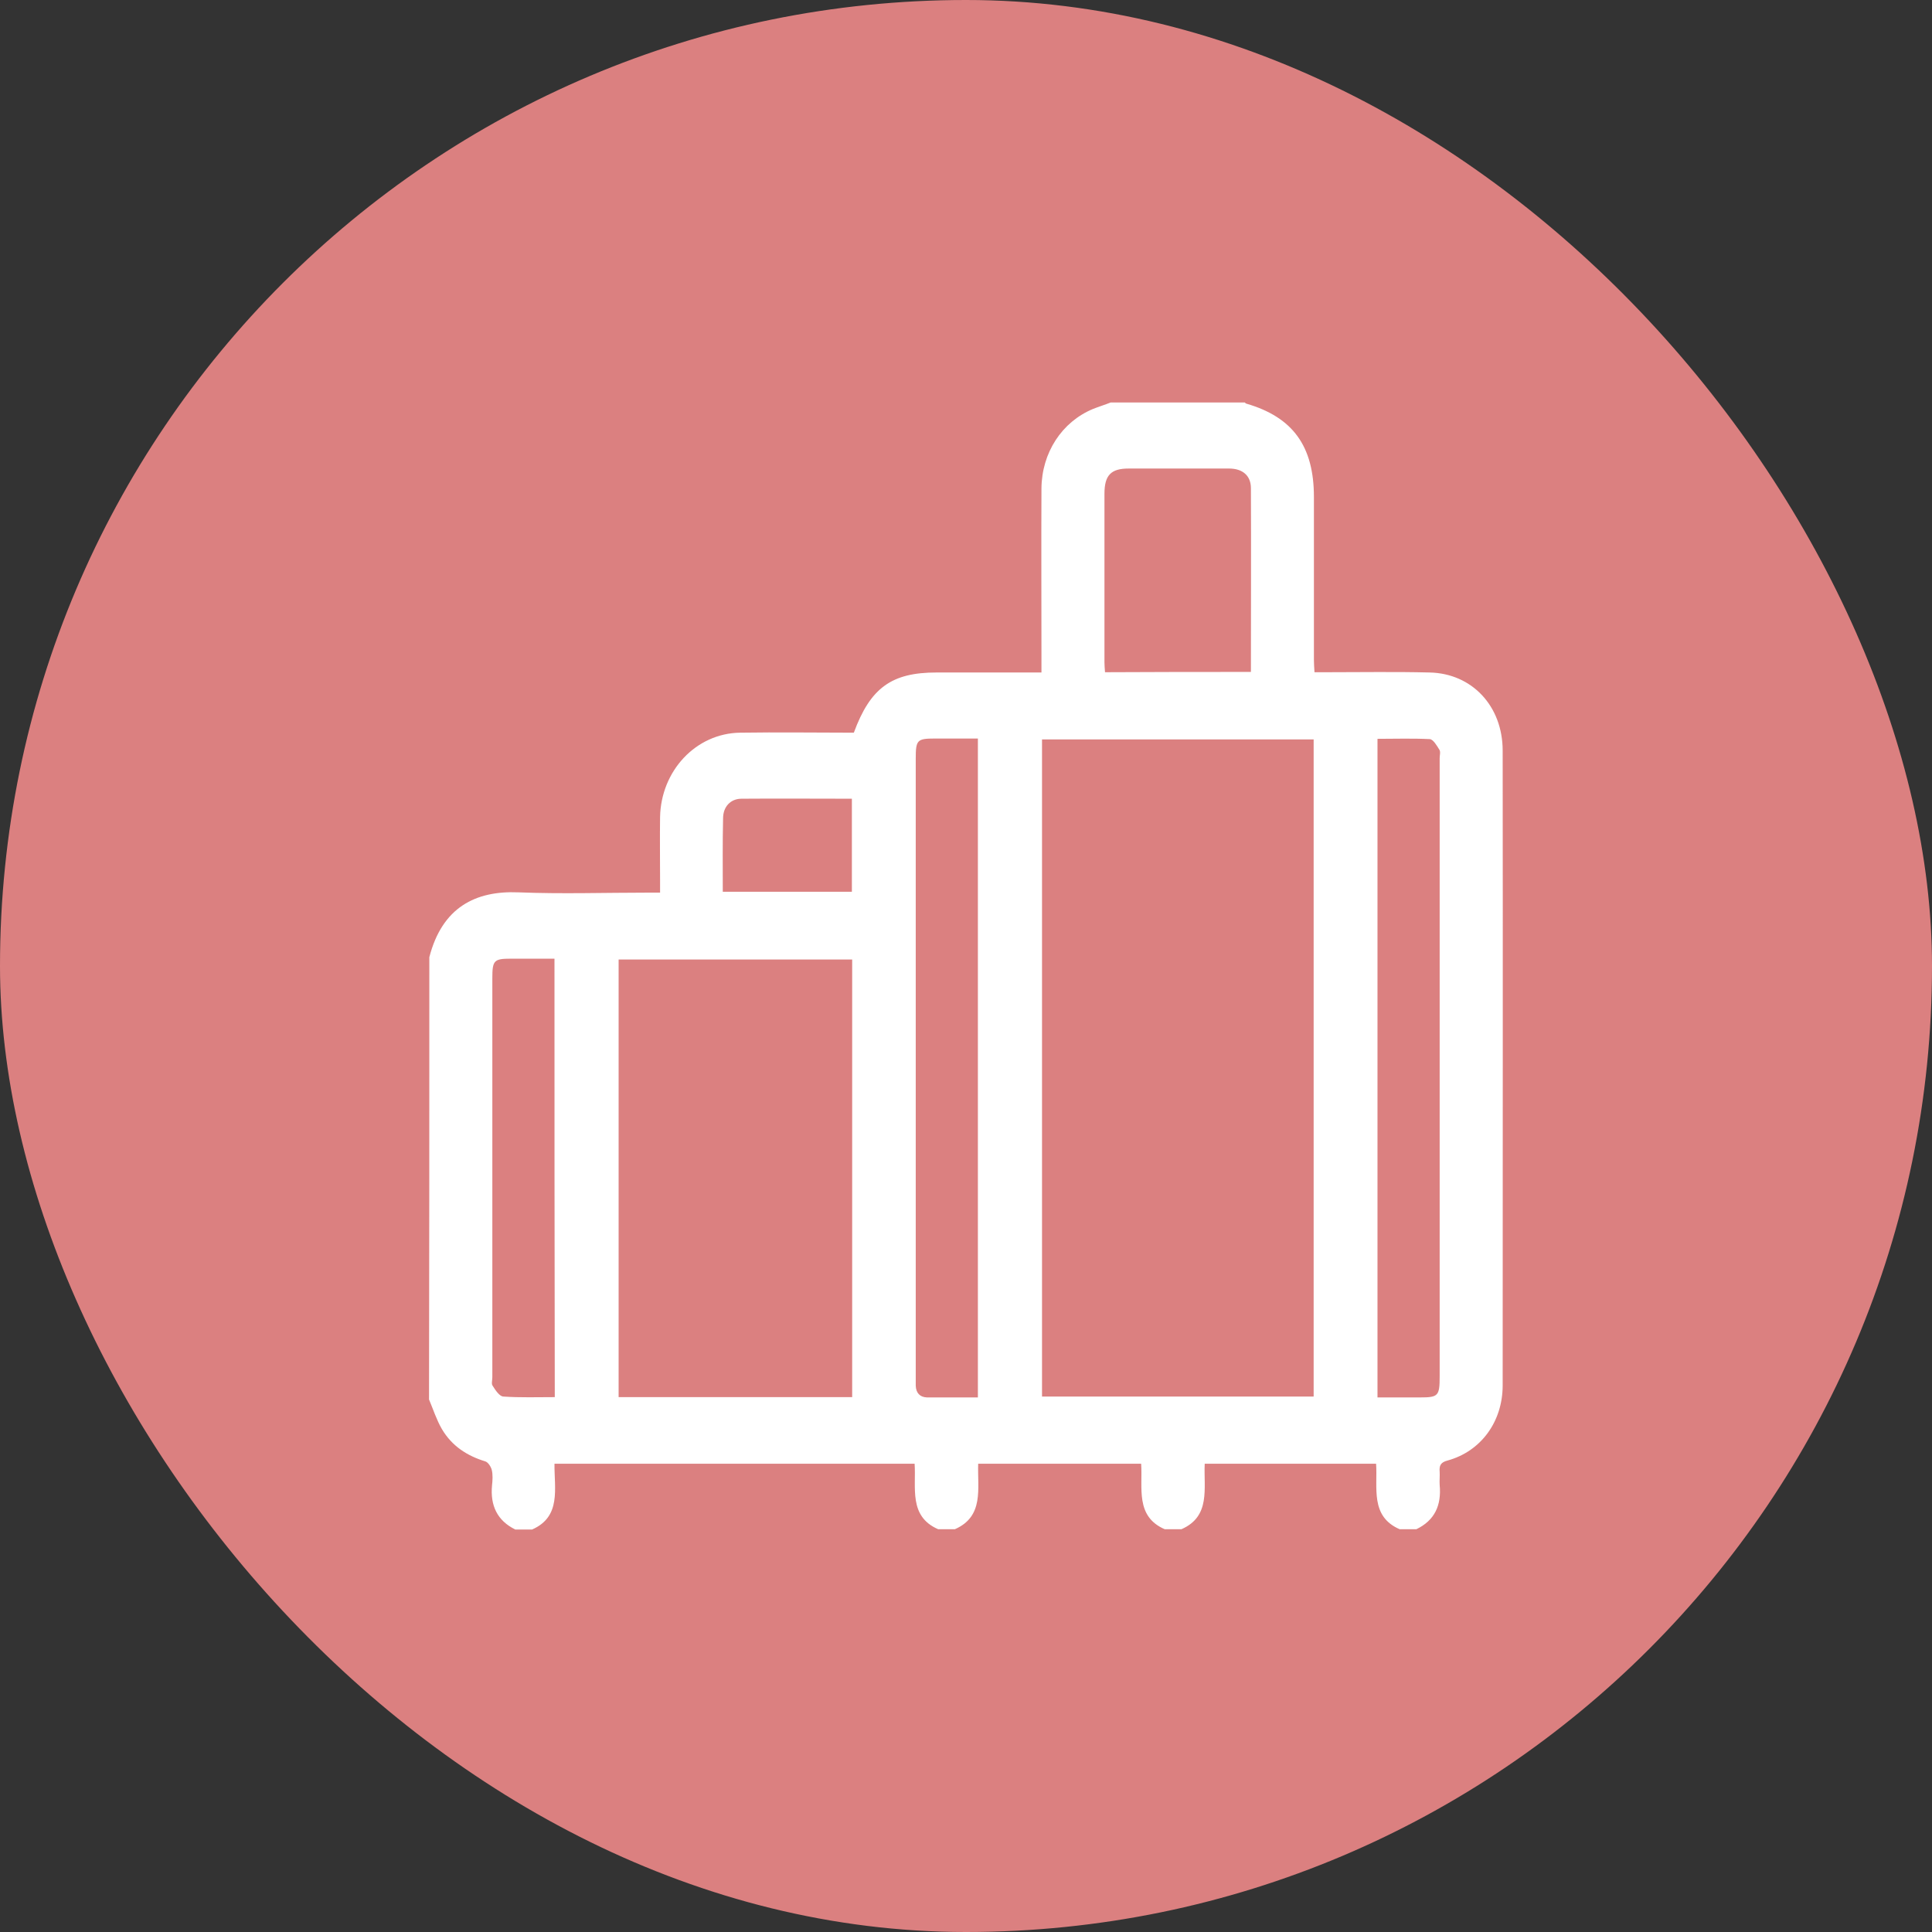 <svg width="72" height="72" viewBox="0 0 72 72" fill="none" xmlns="http://www.w3.org/2000/svg">
<rect x="0" y="0" width="72" height="72" fill="#333333" stroke="none"/>
<rect width="72" height="72" rx="36" fill="#DB8080"/>
<g clip-path="url(#clip0_3404_5941)">
<path d="M19.83 57C19.621 57 19.412 57 19.203 57C18.536 56.672 18.264 56.114 18.337 55.348C18.358 55.163 18.369 54.955 18.327 54.78C18.296 54.659 18.191 54.495 18.087 54.462C17.409 54.255 16.845 53.894 16.469 53.259C16.271 52.92 16.146 52.527 15.989 52.155C16 46.664 16 41.163 16 35.672C16.48 33.812 17.722 33.189 19.318 33.255C20.925 33.32 22.543 33.266 24.16 33.266C24.296 33.266 24.432 33.266 24.599 33.266C24.599 33.069 24.599 32.938 24.599 32.795C24.599 32.019 24.588 31.242 24.599 30.455C24.63 28.727 25.934 27.327 27.583 27.305C29.003 27.283 30.422 27.305 31.82 27.305C32.436 25.631 33.229 25.062 34.899 25.062C36.057 25.062 37.215 25.062 38.374 25.062C38.51 25.062 38.645 25.062 38.812 25.062C38.812 24.855 38.812 24.702 38.812 24.559C38.812 22.438 38.802 20.327 38.812 18.205C38.822 16.87 39.574 15.722 40.732 15.241C40.951 15.153 41.171 15.088 41.39 15C43.059 15 44.719 15 46.388 15C46.409 15.011 46.43 15.044 46.451 15.044C48.183 15.547 48.966 16.63 48.966 18.522C48.966 20.545 48.966 22.569 48.966 24.592C48.966 24.734 48.977 24.877 48.987 25.052C49.164 25.052 49.31 25.052 49.446 25.052C50.719 25.052 51.992 25.03 53.276 25.062C54.862 25.095 56 26.32 56 27.972C56.01 35.858 56 43.744 56 51.63C56 52.986 55.186 54.091 53.944 54.43C53.693 54.495 53.631 54.616 53.652 54.845C53.662 55.009 53.641 55.173 53.652 55.337C53.725 56.103 53.464 56.661 52.785 56.989C52.577 56.989 52.368 56.989 52.159 56.989C51.053 56.508 51.345 55.436 51.283 54.55C49.133 54.55 47.025 54.55 44.896 54.55C44.854 55.469 45.126 56.508 44.03 56.989C43.821 56.989 43.612 56.989 43.404 56.989C42.298 56.508 42.59 55.436 42.527 54.55C40.482 54.55 38.478 54.55 36.454 54.55C36.422 55.469 36.683 56.508 35.587 56.989C35.379 56.989 35.17 56.989 34.961 56.989C33.855 56.508 34.147 55.436 34.085 54.55C29.587 54.55 25.141 54.55 20.664 54.55C20.654 55.48 20.925 56.519 19.83 57ZM48.956 27.556C45.554 27.556 42.193 27.556 38.833 27.556C38.833 35.737 38.833 43.897 38.833 52.045C42.225 52.045 45.585 52.045 48.956 52.045C48.956 43.875 48.956 35.737 48.956 27.556ZM31.758 52.067C31.758 46.609 31.758 41.195 31.758 35.759C28.846 35.759 25.945 35.759 23.054 35.759C23.054 41.206 23.054 46.631 23.054 52.067C25.966 52.067 28.846 52.067 31.758 52.067ZM36.443 52.078C36.443 43.875 36.443 35.716 36.443 27.523C35.89 27.523 35.358 27.523 34.836 27.523C34.179 27.523 34.127 27.578 34.127 28.267C34.127 35.945 34.127 43.623 34.127 51.312C34.127 51.422 34.127 51.531 34.127 51.641C34.137 51.914 34.283 52.067 34.544 52.078C35.17 52.078 35.786 52.078 36.443 52.078ZM51.335 27.534C51.335 35.737 51.335 43.897 51.335 52.078C51.878 52.078 52.399 52.078 52.921 52.078C53.599 52.078 53.652 52.023 53.652 51.302C53.652 43.623 53.652 35.945 53.652 28.256C53.652 28.147 53.693 28.016 53.641 27.939C53.547 27.786 53.412 27.556 53.286 27.545C52.639 27.512 51.992 27.534 51.335 27.534ZM46.618 25.041C46.618 22.722 46.628 20.458 46.618 18.194C46.618 17.723 46.305 17.461 45.804 17.461C44.552 17.461 43.31 17.461 42.058 17.461C41.4 17.461 41.16 17.712 41.16 18.402C41.16 20.491 41.16 22.58 41.16 24.68C41.16 24.8 41.171 24.92 41.181 25.052C42.986 25.041 44.781 25.041 46.618 25.041ZM20.664 35.727C20.101 35.727 19.569 35.727 19.037 35.727C18.41 35.727 18.348 35.792 18.348 36.448C18.348 41.403 18.348 46.369 18.348 51.323C18.348 51.433 18.306 51.575 18.358 51.641C18.462 51.805 18.609 52.034 18.755 52.045C19.381 52.089 20.017 52.067 20.675 52.067C20.664 46.62 20.664 41.206 20.664 35.727ZM26.936 33.233C28.575 33.233 30.161 33.233 31.747 33.233C31.747 32.062 31.747 30.925 31.747 29.766C30.359 29.766 28.992 29.755 27.636 29.766C27.229 29.766 26.947 30.061 26.947 30.498C26.926 31.406 26.936 32.303 26.936 33.233Z" fill="white"/>
</g>
<defs>
<clipPath id="clip0_3404_5941">
<rect width="40" height="42" fill="white" transform="translate(16 15)"/>
</clipPath>
</defs>
</svg>

